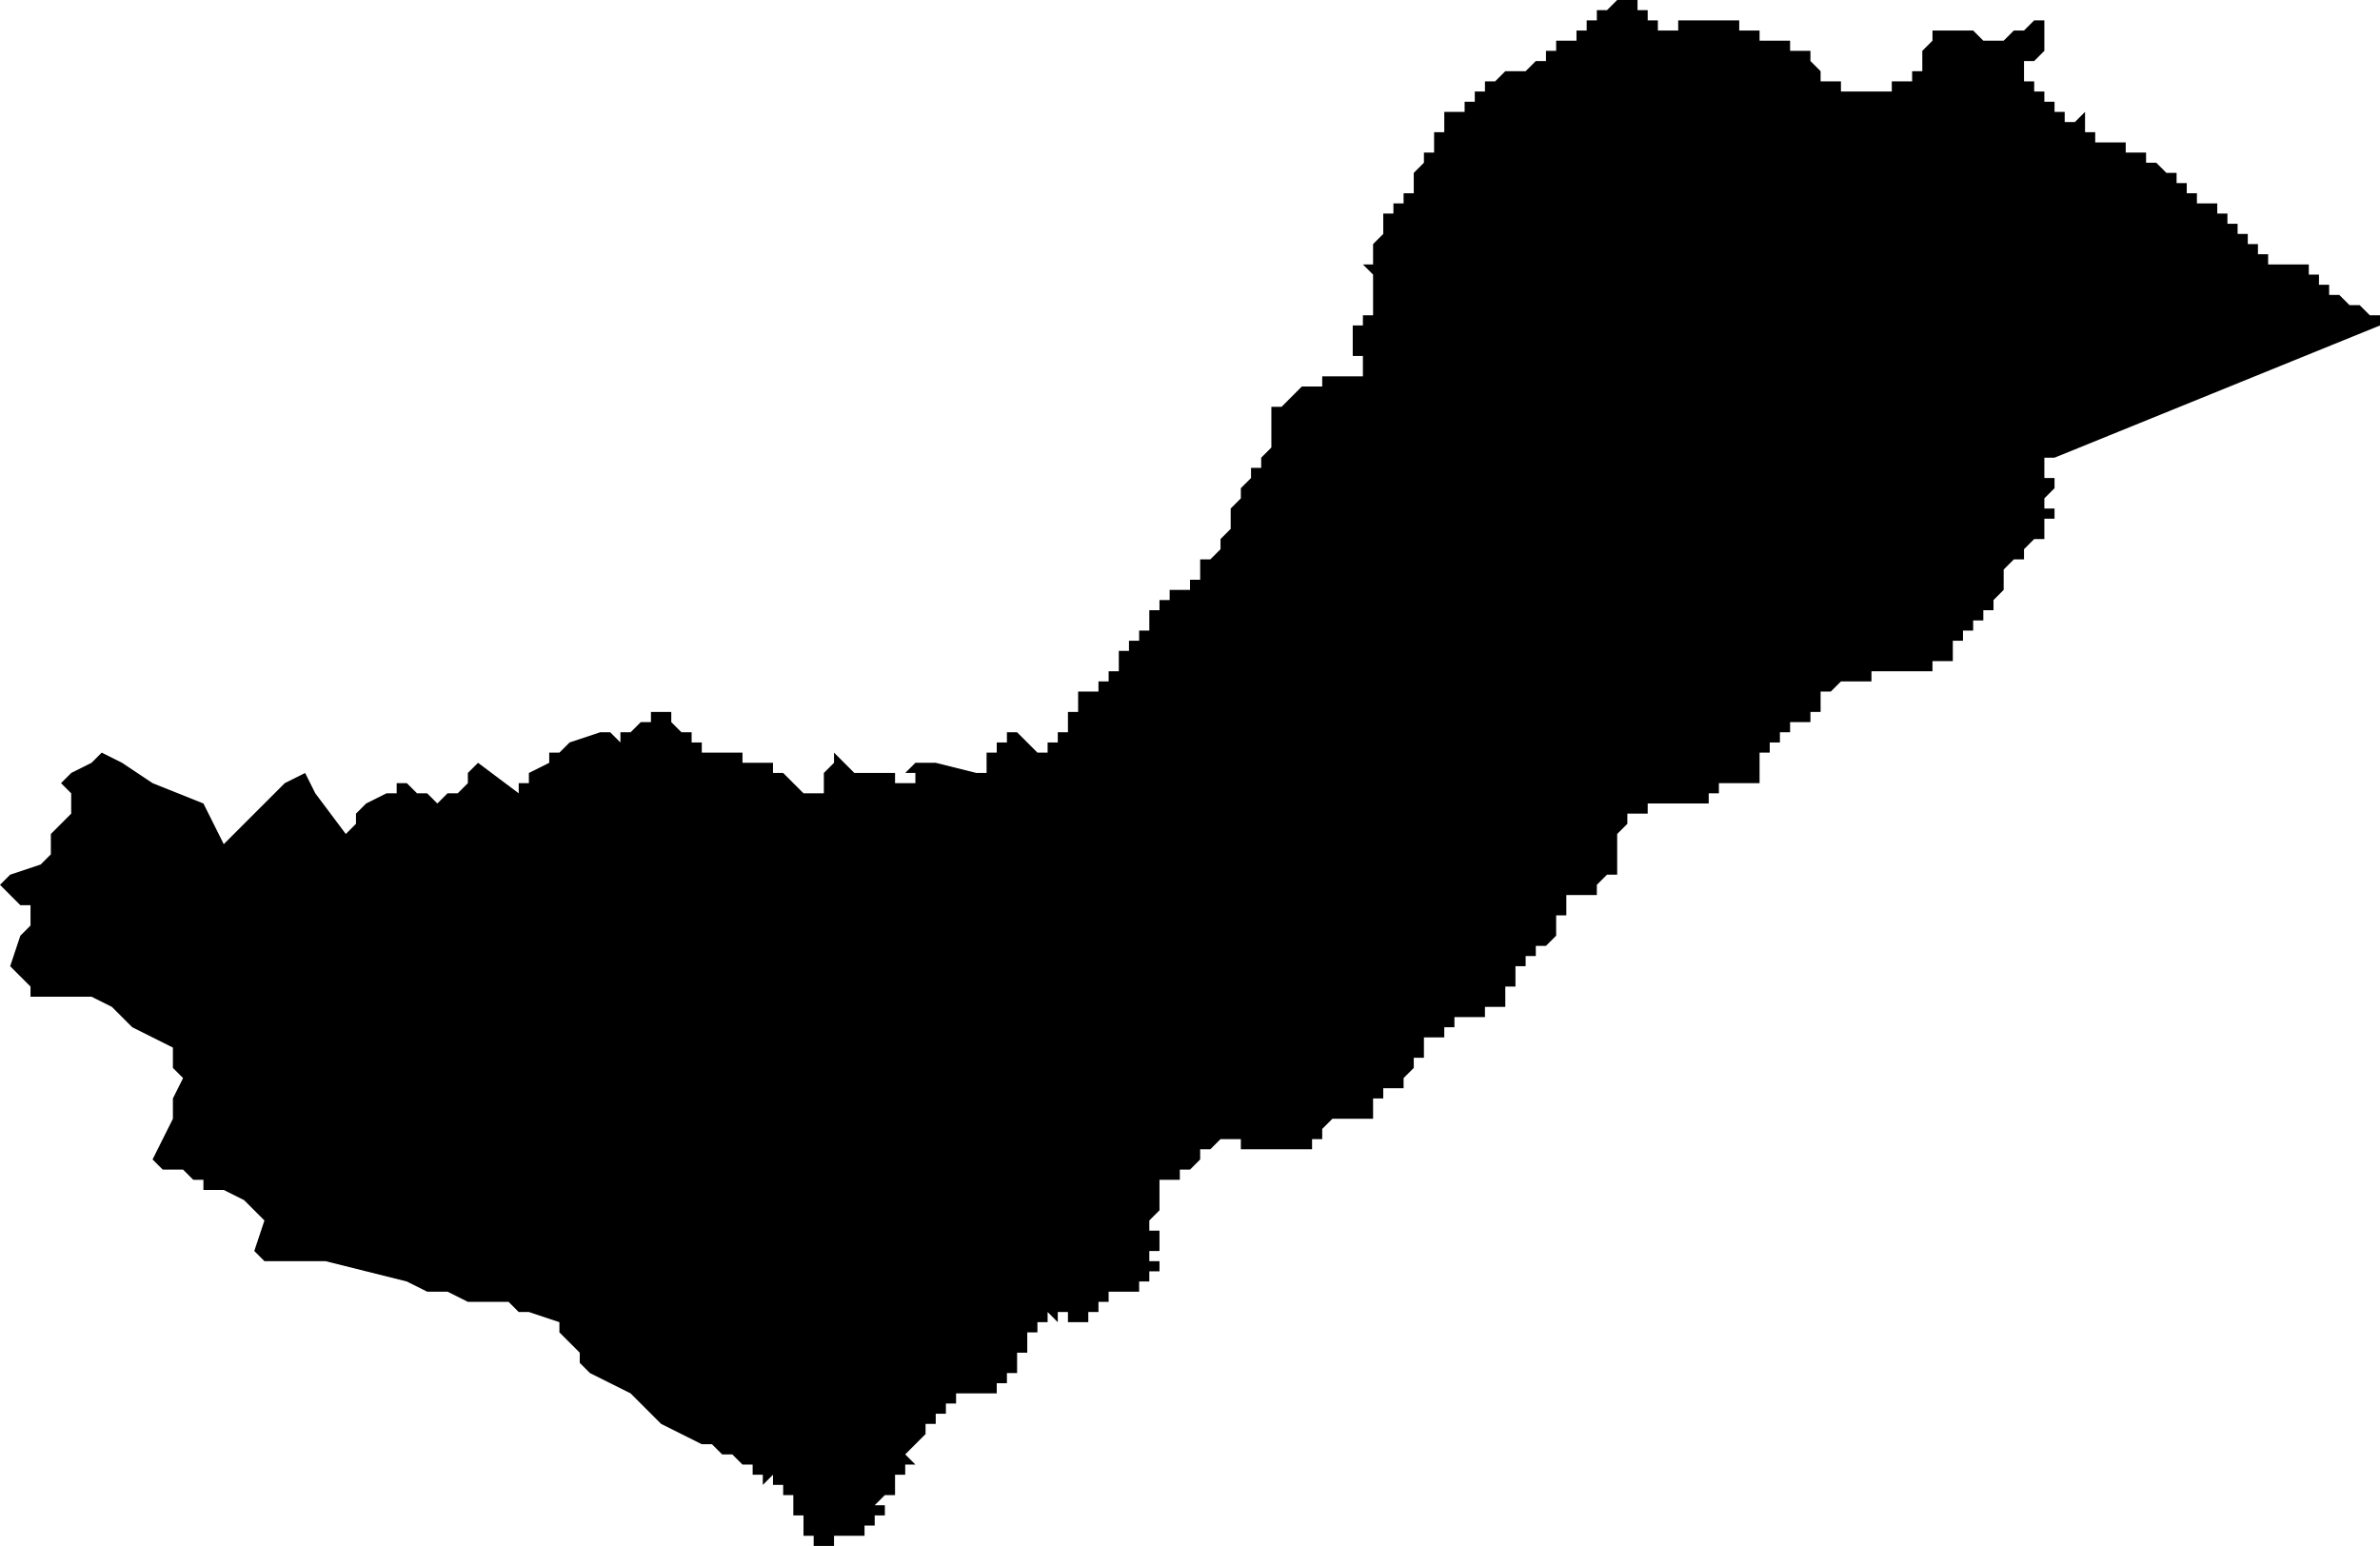 <?xml version="1.0" standalone="no"?><!DOCTYPE svg PUBLIC "-//W3C//DTD SVG 1.1//EN" "http://www.w3.org/Graphics/SVG/1.1/DTD/svg11.dtd"><svg xmlns="http://www.w3.org/2000/svg" viewBox="-113 -125 234 152" version = "1.1">
<g id="21102" ><path d="M 50,-122 L 51,-122 L 52,-122 L 52,-123 L 53,-123 L 54,-123 L 55,-123 L 56,-123 L 57,-123 L 58,-123 L 58,-122 L 59,-122 L 60,-122 L 60,-121 L 61,-121 L 62,-121 L 63,-121 L 63,-120 L 64,-120 L 65,-120 L 65,-119 L 66,-118 L 66,-117 L 67,-117 L 68,-117 L 68,-116 L 69,-116 L 70,-116 L 71,-116 L 72,-116 L 73,-116 L 73,-117 L 74,-117 L 75,-117 L 75,-118 L 76,-118 L 76,-119 L 76,-120 L 77,-121 L 77,-122 L 78,-122 L 78,-123 L 78,-122 L 79,-122 L 80,-122 L 81,-122 L 82,-121 L 83,-121 L 84,-121 L 85,-122 L 86,-122 L 87,-123 L 88,-123 L 88,-122 L 88,-121 L 88,-120 L 87,-119 L 86,-119 L 86,-118 L 86,-117 L 87,-117 L 87,-116 L 88,-116 L 88,-115 L 89,-115 L 89,-114 L 90,-114 L 90,-113 L 91,-113 L 91,-114 L 91,-113 L 92,-114 L 92,-113 L 92,-112 L 93,-112 L 93,-111 L 94,-111 L 94,-112 L 94,-111 L 95,-111 L 96,-111 L 96,-110 L 97,-110 L 98,-110 L 98,-109 L 99,-109 L 100,-108 L 100,-109 L 100,-108 L 101,-108 L 101,-107 L 102,-107 L 102,-106 L 103,-106 L 103,-105 L 104,-105 L 105,-105 L 105,-104 L 106,-104 L 106,-103 L 107,-103 L 107,-102 L 108,-102 L 108,-101 L 109,-101 L 109,-100 L 110,-100 L 110,-99 L 111,-99 L 112,-99 L 113,-99 L 114,-99 L 114,-98 L 115,-98 L 115,-97 L 116,-97 L 116,-96 L 117,-96 L 118,-95 L 119,-95 L 120,-94 L 121,-94 L 121,-93 L 89,-80 L 88,-80 L 89,-80 L 88,-80 L 88,-79 L 88,-78 L 89,-78 L 89,-77 L 88,-76 L 88,-75 L 89,-75 L 89,-74 L 88,-74 L 88,-73 L 88,-72 L 87,-72 L 86,-71 L 86,-70 L 85,-70 L 84,-69 L 84,-68 L 84,-67 L 83,-66 L 83,-65 L 82,-65 L 82,-64 L 81,-64 L 81,-63 L 80,-63 L 80,-62 L 79,-62 L 79,-61 L 79,-60 L 78,-60 L 77,-60 L 77,-59 L 76,-59 L 75,-59 L 74,-59 L 73,-59 L 72,-59 L 71,-59 L 71,-58 L 70,-58 L 69,-58 L 68,-58 L 67,-57 L 66,-57 L 66,-56 L 66,-55 L 65,-55 L 65,-54 L 64,-54 L 64,-53 L 64,-54 L 63,-54 L 63,-53 L 62,-53 L 62,-52 L 61,-52 L 61,-51 L 60,-51 L 60,-50 L 60,-49 L 60,-48 L 59,-48 L 58,-48 L 57,-48 L 56,-48 L 56,-47 L 55,-47 L 55,-46 L 54,-46 L 53,-46 L 52,-46 L 51,-46 L 50,-46 L 49,-46 L 49,-45 L 48,-45 L 47,-45 L 47,-44 L 46,-43 L 46,-42 L 46,-41 L 46,-40 L 46,-39 L 45,-39 L 44,-38 L 44,-37 L 43,-37 L 42,-37 L 41,-37 L 41,-36 L 41,-35 L 40,-35 L 40,-34 L 40,-33 L 39,-32 L 38,-32 L 38,-31 L 37,-31 L 37,-30 L 36,-30 L 36,-29 L 36,-28 L 35,-28 L 35,-27 L 35,-26 L 34,-26 L 33,-26 L 33,-25 L 32,-25 L 31,-25 L 30,-25 L 30,-24 L 29,-24 L 29,-23 L 28,-23 L 27,-23 L 27,-22 L 27,-21 L 26,-21 L 26,-20 L 25,-19 L 25,-18 L 24,-18 L 23,-18 L 23,-17 L 22,-17 L 22,-16 L 22,-15 L 21,-15 L 20,-15 L 19,-15 L 18,-15 L 17,-14 L 17,-13 L 16,-13 L 16,-12 L 15,-12 L 14,-12 L 13,-12 L 12,-12 L 11,-12 L 10,-12 L 9,-12 L 9,-13 L 8,-13 L 7,-13 L 6,-12 L 5,-12 L 5,-11 L 4,-10 L 3,-10 L 3,-9 L 2,-9 L 1,-9 L 1,-8 L 1,-7 L 1,-6 L 0,-5 L 0,-4 L 1,-4 L 1,-3 L 1,-2 L 0,-2 L 0,-1 L 1,-1 L 1,0 L 0,0 L 0,1 L -1,1 L -1,2 L -2,2 L -3,2 L -4,2 L -4,3 L -5,3 L -5,4 L -6,4 L -6,5 L -7,5 L -8,5 L -8,4 L -9,4 L -9,5 L -10,4 L -10,5 L -11,5 L -11,6 L -12,6 L -12,7 L -12,8 L -13,8 L -13,9 L -13,10 L -14,10 L -14,11 L -15,11 L -15,12 L -16,12 L -17,12 L -18,12 L -19,12 L -19,13 L -20,13 L -20,14 L -21,14 L -21,15 L -22,15 L -22,16 L -23,17 L -24,18 L -23,19 L -24,19 L -24,20 L -24,21 L -24,20 L -25,20 L -25,21 L -25,22 L -26,22 L -27,23 L -26,23 L -26,24 L -27,24 L -27,25 L -28,25 L -28,26 L -29,26 L -30,26 L -31,26 L -31,27 L -32,27 L -33,27 L -33,26 L -34,26 L -34,25 L -34,24 L -35,24 L -35,23 L -35,22 L -36,22 L -36,21 L -37,21 L -37,20 L -38,21 L -38,20 L -39,20 L -39,19 L -40,19 L -41,18 L -42,18 L -43,17 L -44,17 L -48,15 L -50,13 L -51,12 L -55,10 L -56,9 L -56,8 L -57,7 L -58,6 L -58,5 L -61,4 L -62,4 L -63,3 L -64,3 L -67,3 L -69,2 L -71,2 L -73,1 L -81,-1 L -85,-1 L -87,-1 L -88,-2 L -87,-5 L -89,-7 L -91,-8 L -92,-8 L -93,-8 L -93,-9 L -94,-9 L -95,-10 L -96,-10 L -97,-10 L -98,-11 L -97,-13 L -96,-15 L -96,-17 L -95,-19 L -96,-20 L -96,-22 L -98,-23 L -100,-24 L -101,-25 L -102,-26 L -104,-27 L -108,-27 L -109,-27 L -110,-27 L -110,-28 L -111,-29 L -112,-30 L -111,-33 L -110,-34 L -110,-35 L -110,-36 L -111,-36 L -112,-37 L -113,-38 L -112,-39 L -109,-40 L -108,-41 L -108,-42 L -108,-43 L -107,-44 L -106,-45 L -106,-47 L -107,-48 L -106,-49 L -104,-50 L -103,-51 L -101,-50 L -98,-48 L -93,-46 L -91,-42 L -90,-43 L -89,-44 L -87,-46 L -85,-48 L -83,-49 L -82,-47 L -79,-43 L -78,-44 L -78,-45 L -77,-46 L -75,-47 L -74,-47 L -74,-48 L -73,-48 L -72,-47 L -71,-47 L -70,-46 L -69,-47 L -68,-47 L -67,-48 L -67,-49 L -66,-50 L -62,-47 L -62,-48 L -61,-48 L -61,-49 L -59,-50 L -59,-51 L -58,-51 L -57,-52 L -54,-53 L -53,-53 L -52,-52 L -52,-53 L -51,-53 L -50,-54 L -49,-54 L -49,-55 L -48,-55 L -47,-55 L -47,-54 L -46,-53 L -46,-54 L -46,-53 L -45,-53 L -45,-52 L -44,-52 L -44,-51 L -43,-51 L -42,-51 L -41,-51 L -40,-51 L -40,-50 L -39,-50 L -38,-50 L -37,-50 L -37,-49 L -36,-49 L -34,-47 L -32,-47 L -32,-49 L -31,-50 L -31,-51 L -29,-49 L -28,-49 L -27,-49 L -26,-49 L -25,-49 L -25,-48 L -24,-48 L -23,-48 L -23,-49 L -24,-49 L -23,-50 L -22,-50 L -21,-50 L -17,-49 L -16,-49 L -16,-50 L -16,-51 L -15,-51 L -15,-52 L -14,-52 L -14,-53 L -13,-53 L -12,-52 L -11,-51 L -11,-52 L -11,-51 L -10,-51 L -10,-52 L -9,-52 L -9,-53 L -8,-53 L -8,-54 L -8,-55 L -7,-55 L -7,-56 L -7,-57 L -6,-57 L -5,-57 L -5,-58 L -4,-58 L -4,-59 L -3,-59 L -3,-60 L -3,-61 L -2,-61 L -2,-62 L -1,-62 L -1,-63 L 0,-63 L 0,-64 L 0,-65 L 1,-65 L 1,-66 L 2,-66 L 2,-67 L 3,-67 L 4,-67 L 4,-68 L 5,-68 L 5,-69 L 5,-70 L 6,-70 L 7,-71 L 7,-72 L 8,-72 L 7,-72 L 8,-73 L 8,-74 L 8,-75 L 9,-76 L 9,-77 L 10,-78 L 10,-79 L 11,-79 L 11,-80 L 12,-81 L 12,-82 L 12,-83 L 12,-84 L 12,-85 L 13,-85 L 14,-86 L 15,-87 L 16,-87 L 17,-87 L 17,-88 L 17,-87 L 17,-88 L 18,-88 L 19,-88 L 20,-88 L 21,-88 L 21,-89 L 22,-89 L 21,-89 L 21,-90 L 20,-90 L 20,-91 L 20,-92 L 20,-93 L 21,-93 L 21,-94 L 22,-94 L 22,-95 L 22,-96 L 22,-97 L 22,-98 L 21,-99 L 22,-99 L 22,-100 L 22,-101 L 23,-102 L 23,-103 L 23,-104 L 24,-104 L 24,-105 L 25,-105 L 25,-106 L 26,-106 L 26,-107 L 26,-108 L 27,-109 L 27,-110 L 28,-110 L 28,-111 L 28,-112 L 29,-112 L 29,-113 L 29,-114 L 30,-114 L 31,-114 L 31,-115 L 32,-115 L 32,-116 L 33,-116 L 33,-117 L 34,-117 L 35,-118 L 36,-118 L 37,-118 L 38,-119 L 39,-119 L 39,-120 L 40,-120 L 40,-121 L 41,-121 L 42,-121 L 42,-122 L 43,-122 L 43,-123 L 44,-123 L 44,-124 L 45,-124 L 46,-125 L 47,-125 L 48,-125 L 48,-124 L 49,-124 L 49,-123 L 50,-123 L 50,-122 " /></g>
</svg>
